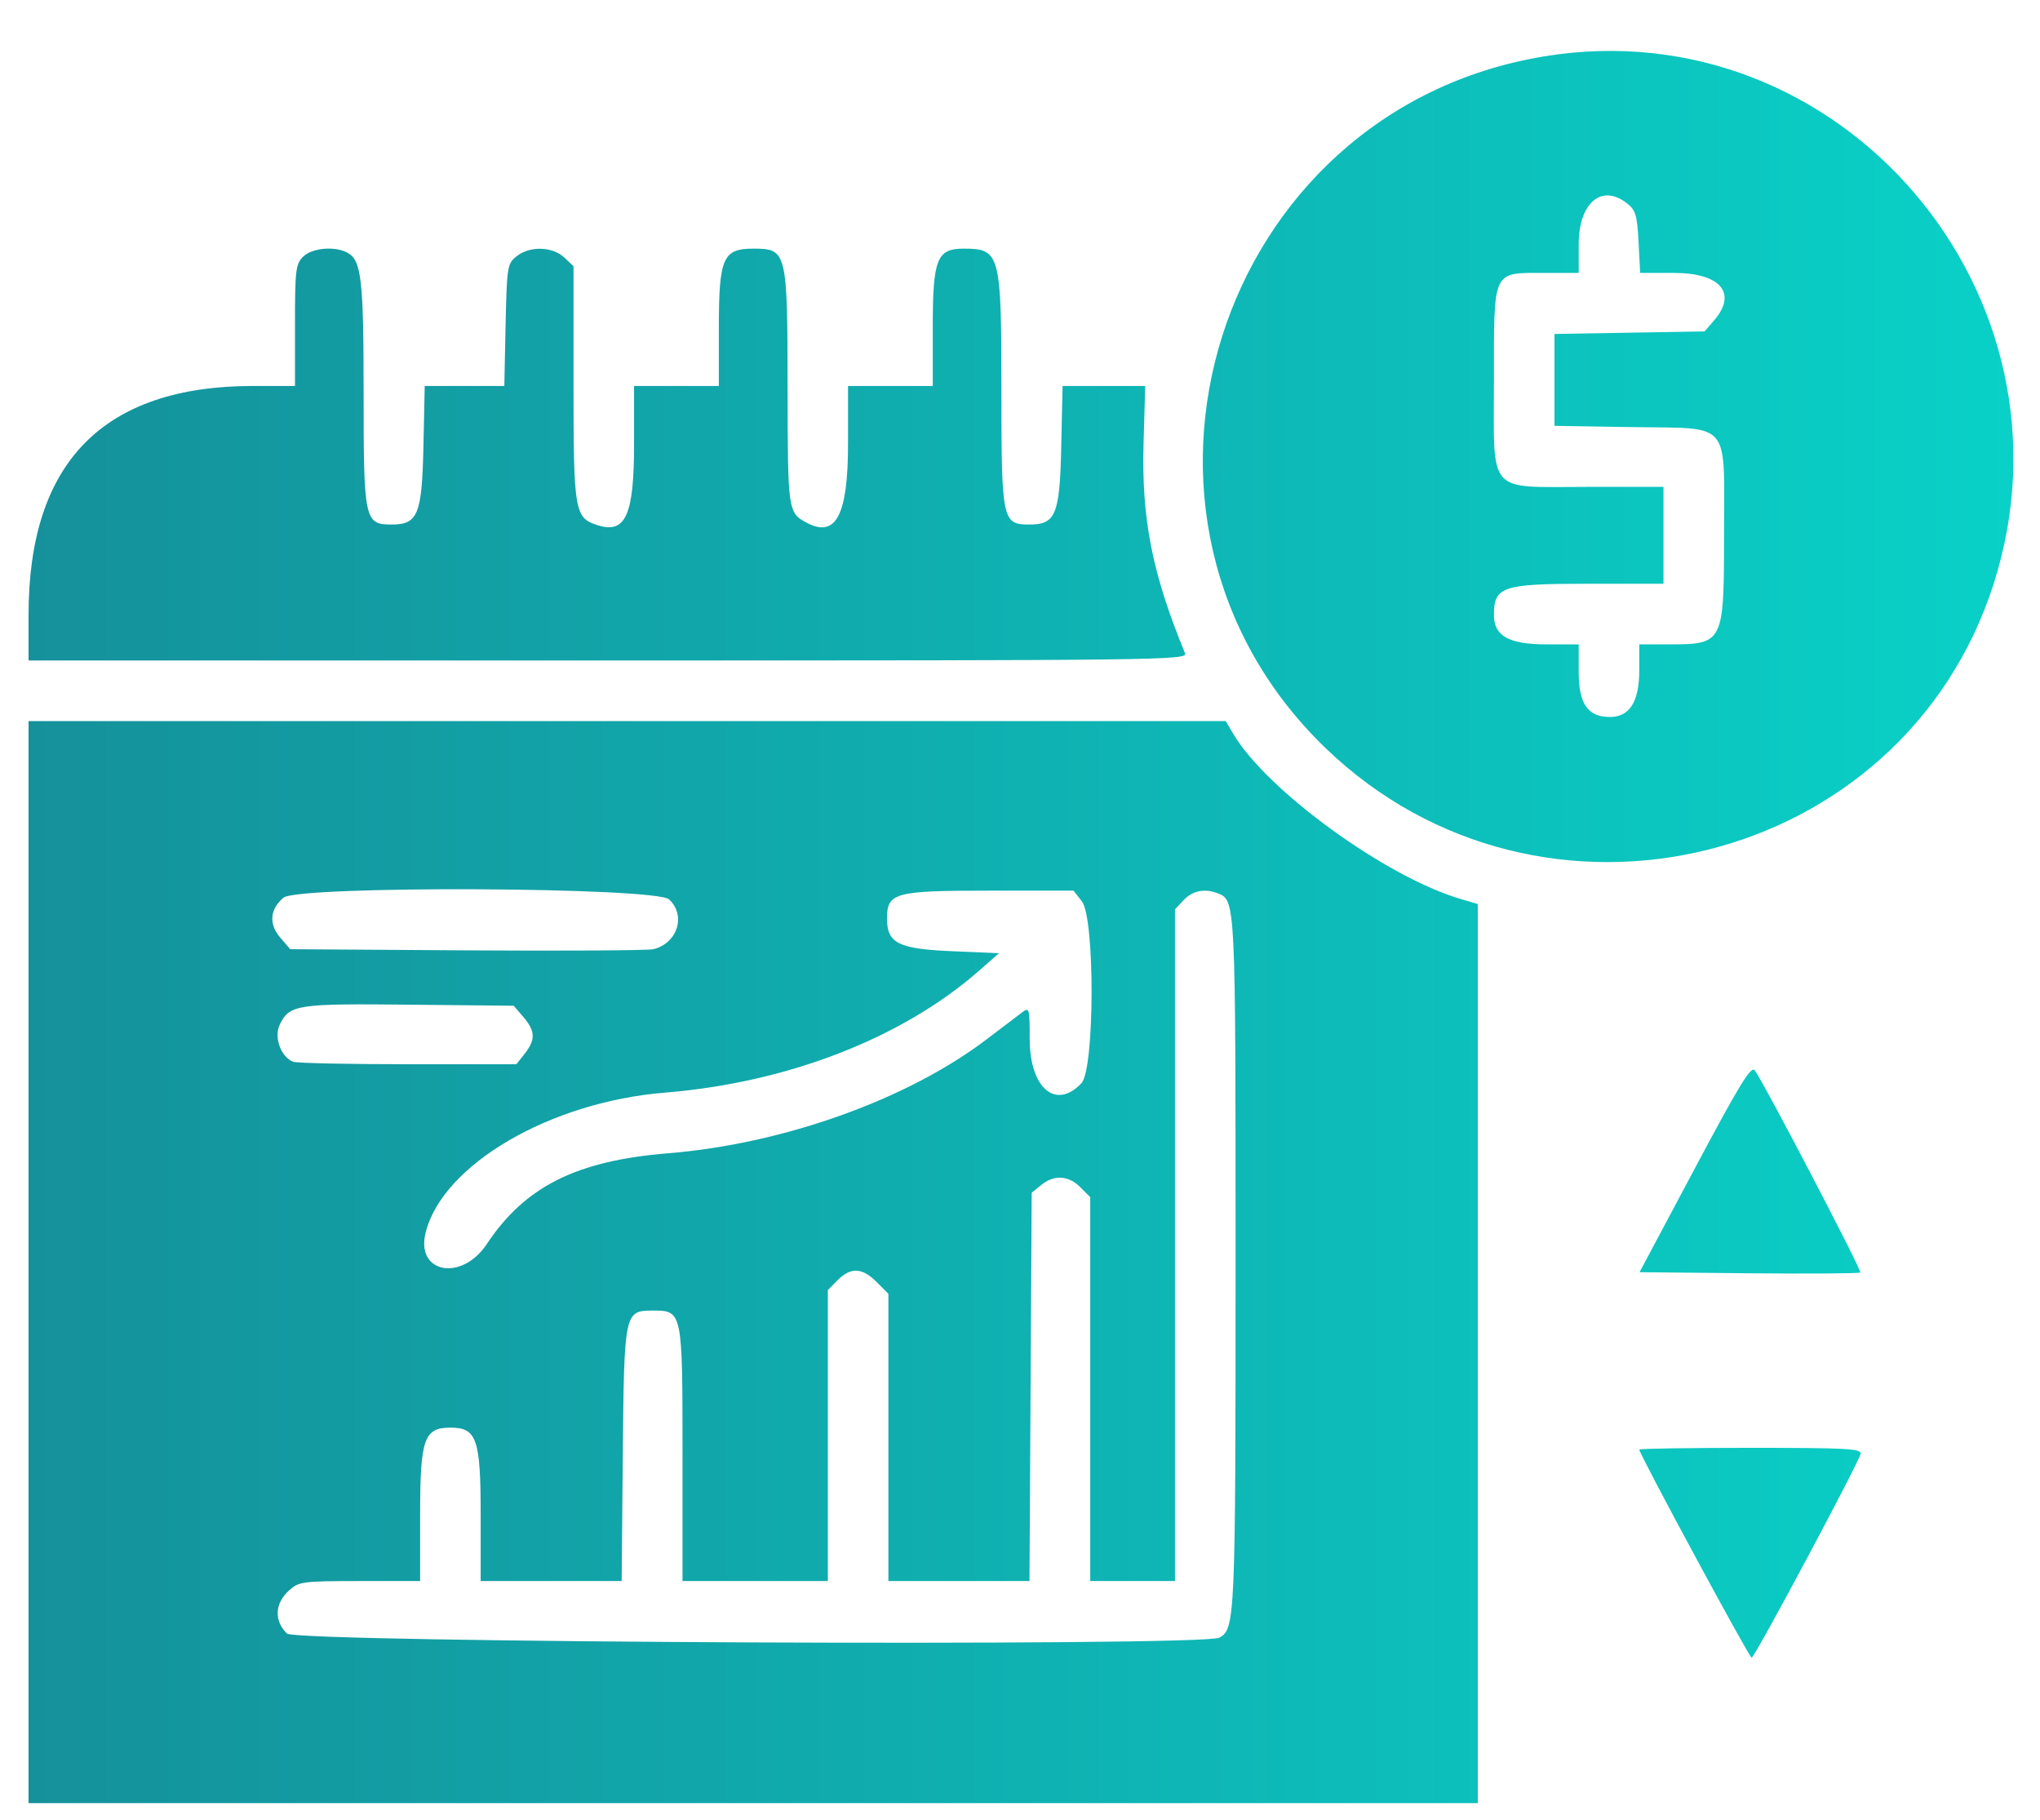 <svg width="37" height="33" viewBox="0 0 37 33" fill="none" xmlns="http://www.w3.org/2000/svg">
<path fill-rule="evenodd" clip-rule="evenodd" d="M28.008 1.022C22.051 2.001 19.713 9.391 24.041 13.565C27.951 17.335 34.519 15.722 36.16 10.586C37.833 5.35 33.391 0.138 28.008 1.022ZM29.52 3.696C29.667 3.814 29.695 3.915 29.719 4.391L29.748 4.949H30.357C31.202 4.949 31.515 5.313 31.093 5.805L30.916 6.01L29.555 6.033L28.194 6.056V6.889V7.722L29.592 7.745C31.419 7.774 31.269 7.602 31.269 9.673C31.269 11.678 31.265 11.685 30.248 11.685H29.732V12.151C29.732 12.724 29.558 13.002 29.2 13.002C28.798 13.002 28.633 12.765 28.633 12.184V11.685H28.057C27.367 11.685 27.096 11.535 27.096 11.153C27.096 10.636 27.245 10.586 28.793 10.586H30.171V9.708V8.829H28.803C26.946 8.829 27.096 9 27.096 6.876C27.096 4.875 27.061 4.949 28.011 4.949H28.633V4.433C28.633 3.67 29.056 3.32 29.52 3.696ZM5.496 4.656C5.363 4.789 5.35 4.9 5.35 5.9V6.999H4.595C1.876 6.999 0.518 8.381 0.518 11.149V11.977H11.032C21.017 11.977 21.544 11.971 21.494 11.849C20.898 10.401 20.703 9.412 20.741 8.042L20.771 6.999H20.022H19.272L19.248 8.095C19.222 9.334 19.149 9.512 18.668 9.512C18.179 9.512 18.163 9.436 18.163 7.097C18.163 4.591 18.141 4.509 17.474 4.509C16.993 4.509 16.918 4.699 16.918 5.923L16.918 6.999H16.15H15.381V8.05C15.381 9.341 15.161 9.761 14.633 9.48C14.291 9.298 14.287 9.274 14.285 7.027C14.282 4.549 14.272 4.509 13.66 4.509C13.111 4.509 13.038 4.679 13.038 5.947V6.999H12.269H11.5V8.054C11.5 9.345 11.347 9.685 10.839 9.524C10.421 9.391 10.402 9.282 10.402 6.965V4.828L10.232 4.668C10.018 4.467 9.603 4.458 9.367 4.649C9.201 4.783 9.193 4.835 9.17 5.894L9.147 6.999H8.425H7.703L7.68 8.095C7.653 9.334 7.58 9.512 7.1 9.512C6.612 9.512 6.595 9.431 6.595 7.148C6.595 5.054 6.556 4.719 6.299 4.581C6.07 4.458 5.655 4.497 5.496 4.656ZM0.518 22.887V32.698H13.66H26.803V24.546V16.394L26.492 16.302C25.135 15.903 22.975 14.334 22.369 13.309L22.232 13.076H11.375H0.518V22.887ZM12.136 16.31C12.447 16.602 12.288 17.105 11.85 17.213C11.758 17.236 10.239 17.245 8.474 17.234L5.264 17.213L5.082 17.001C4.872 16.757 4.894 16.488 5.141 16.279C5.405 16.056 11.897 16.085 12.136 16.31ZM19.622 16.344C19.861 16.648 19.855 19.387 19.615 19.642C19.15 20.137 18.676 19.732 18.676 18.841C18.676 18.285 18.669 18.261 18.541 18.357C18.466 18.412 18.178 18.631 17.9 18.843C16.466 19.936 14.213 20.743 12.123 20.913C10.456 21.048 9.523 21.515 8.829 22.56C8.373 23.247 7.534 23.089 7.72 22.351C8.028 21.121 9.975 19.983 12.059 19.814C14.288 19.633 16.368 18.825 17.766 17.596L18.118 17.286L17.264 17.249C16.292 17.207 16.088 17.105 16.088 16.656C16.088 16.188 16.225 16.151 17.946 16.151H19.47L19.622 16.344ZM22.077 16.196C22.412 16.325 22.41 16.274 22.41 22.909C22.41 29.366 22.402 29.544 22.114 29.698C21.809 29.861 5.369 29.788 5.204 29.623C4.965 29.385 4.983 29.074 5.248 28.836C5.421 28.681 5.494 28.671 6.526 28.671H7.62V27.473C7.62 26.092 7.69 25.889 8.169 25.889C8.648 25.889 8.718 26.092 8.718 27.473V28.671H9.996H11.275L11.296 26.372C11.32 23.791 11.325 23.766 11.841 23.766C12.377 23.766 12.379 23.773 12.379 26.365V28.671H13.697H15.015V26.032V23.393L15.194 23.213C15.431 22.976 15.638 22.986 15.899 23.247L16.113 23.462V26.066V28.671H17.392H18.672L18.692 25.15L18.712 21.629L18.885 21.489C19.12 21.299 19.379 21.314 19.594 21.529L19.774 21.709V25.19V28.671H20.543H21.311V22.581V16.49L21.471 16.32C21.628 16.153 21.847 16.108 22.077 16.196ZM9.493 18.443C9.71 18.695 9.716 18.855 9.518 19.106L9.366 19.299H7.401C6.32 19.299 5.382 19.279 5.317 19.254C5.096 19.169 4.965 18.81 5.072 18.585C5.249 18.217 5.375 18.198 7.425 18.219L9.317 18.238L9.493 18.443ZM30.741 21.185L29.737 23.07L31.722 23.09C32.814 23.1 33.722 23.094 33.741 23.076C33.773 23.043 31.994 19.636 31.827 19.41C31.761 19.32 31.553 19.66 30.741 21.185ZM29.732 26.287C29.732 26.367 31.727 30.062 31.77 30.061C31.825 30.059 33.709 26.533 33.746 26.364C33.766 26.27 33.499 26.255 31.75 26.255C30.64 26.255 29.732 26.269 29.732 26.287Z" fill="url(#paint0_linear_163_1933)"/>
<defs>
<linearGradient id="paint0_linear_163_1933" x1="36.518" y1="16.811" x2="0.518" y2="16.811" gradientUnits="userSpaceOnUse">
<stop stop-color="#09D1C7"/>
<stop offset="1" stop-color="#15919B"/>
</linearGradient>
</defs>
</svg>
